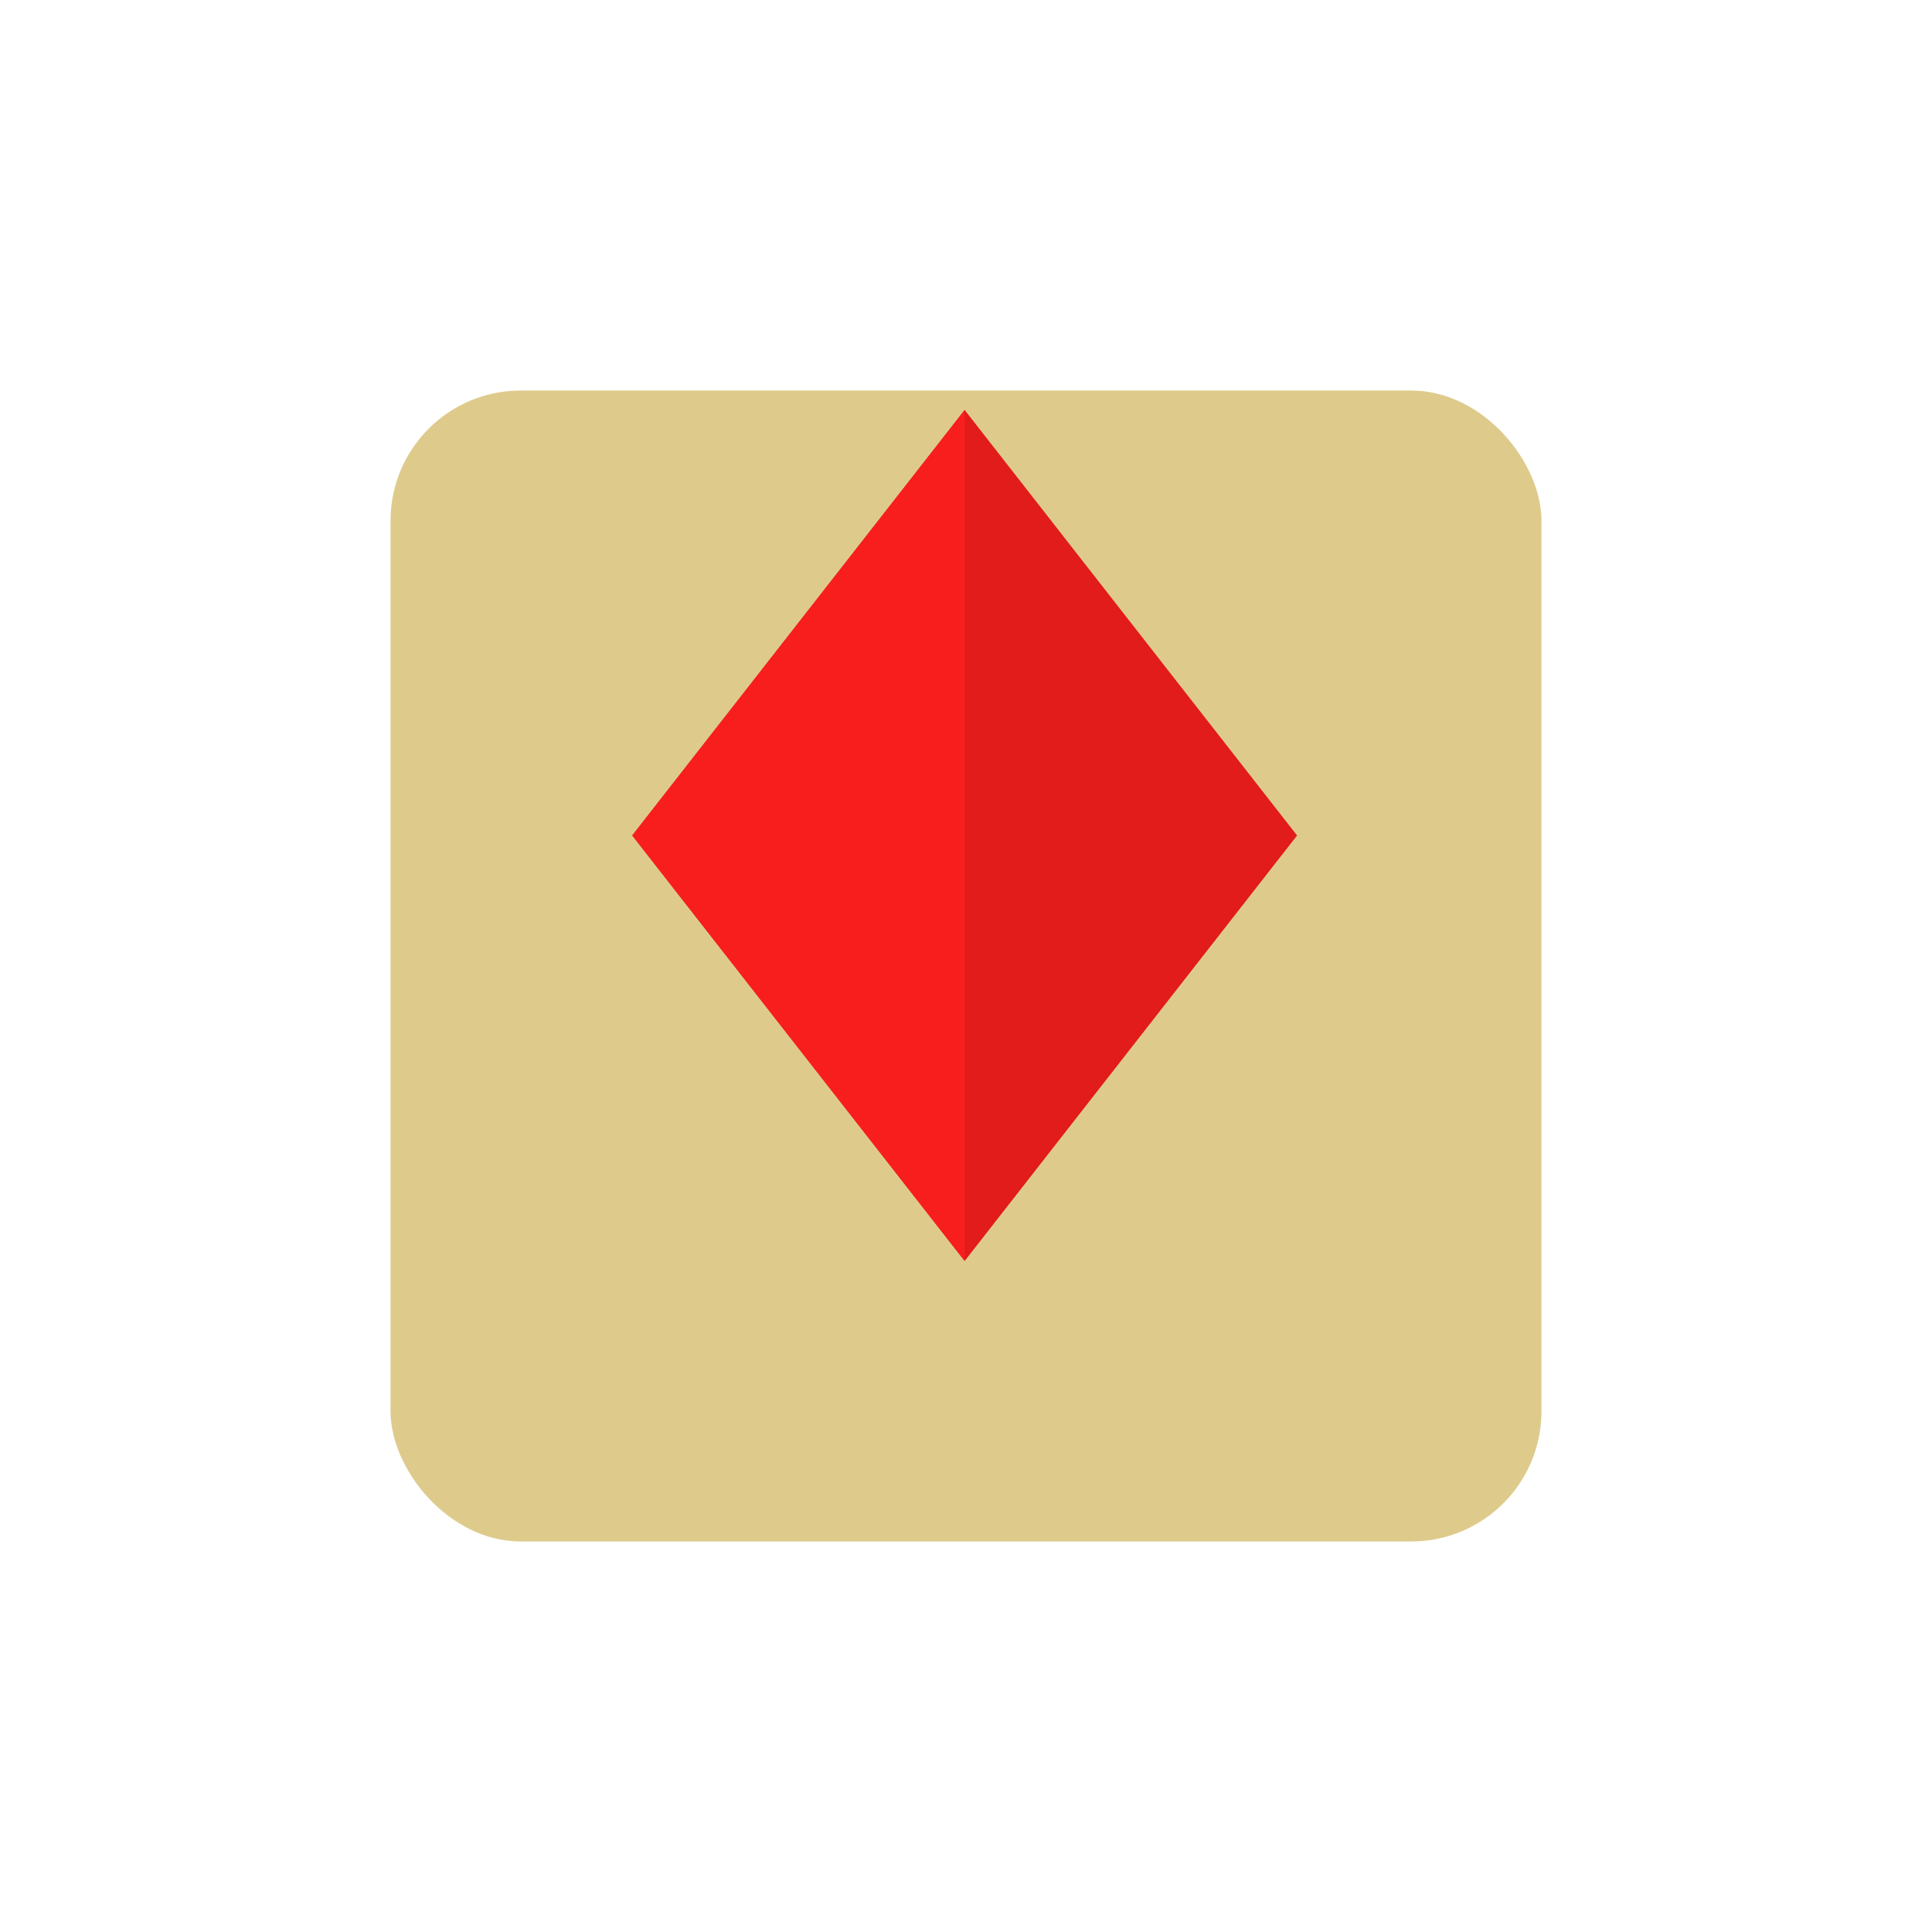 <svg xmlns="http://www.w3.org/2000/svg" xmlns:xlink="http://www.w3.org/1999/xlink" width="44.524" height="44.523" viewBox="0 0 44.524 44.523">
  <defs>
    <filter id="Rectangle_134" x="0" y="0" width="44.524" height="44.523" filterUnits="userSpaceOnUse">
      <feOffset dy="3" input="SourceAlpha"/>
      <feGaussianBlur stdDeviation="3" result="blur"/>
      <feFlood flood-opacity="0.161"/>
      <feComposite operator="in" in2="blur"/>
      <feComposite in="SourceGraphic"/>
    </filter>
  </defs>
  <g id="Group_284" data-name="Group 284" transform="translate(9 6)">
    <g transform="matrix(1, 0, 0, 1, -9, -6)" filter="url(#Rectangle_134)">
      <rect id="Rectangle_134-2" data-name="Rectangle 134" width="26.524" height="26.524" rx="3" transform="translate(9 6)" fill="#decb8c"/>
    </g>
    <g id="diamond" transform="translate(5.57 3.448)">
      <path id="Path_496" data-name="Path 496" d="M63.661,0,56,9.806l7.661,9.806,7.661-9.806Z" transform="translate(-56)" fill="#e21b1b"/>
      <path id="Path_497" data-name="Path 497" d="M63.661,19.611,56,9.806,63.661,0Z" transform="translate(-56)" fill="#f91e1e"/>
    </g>
  </g>
</svg>
